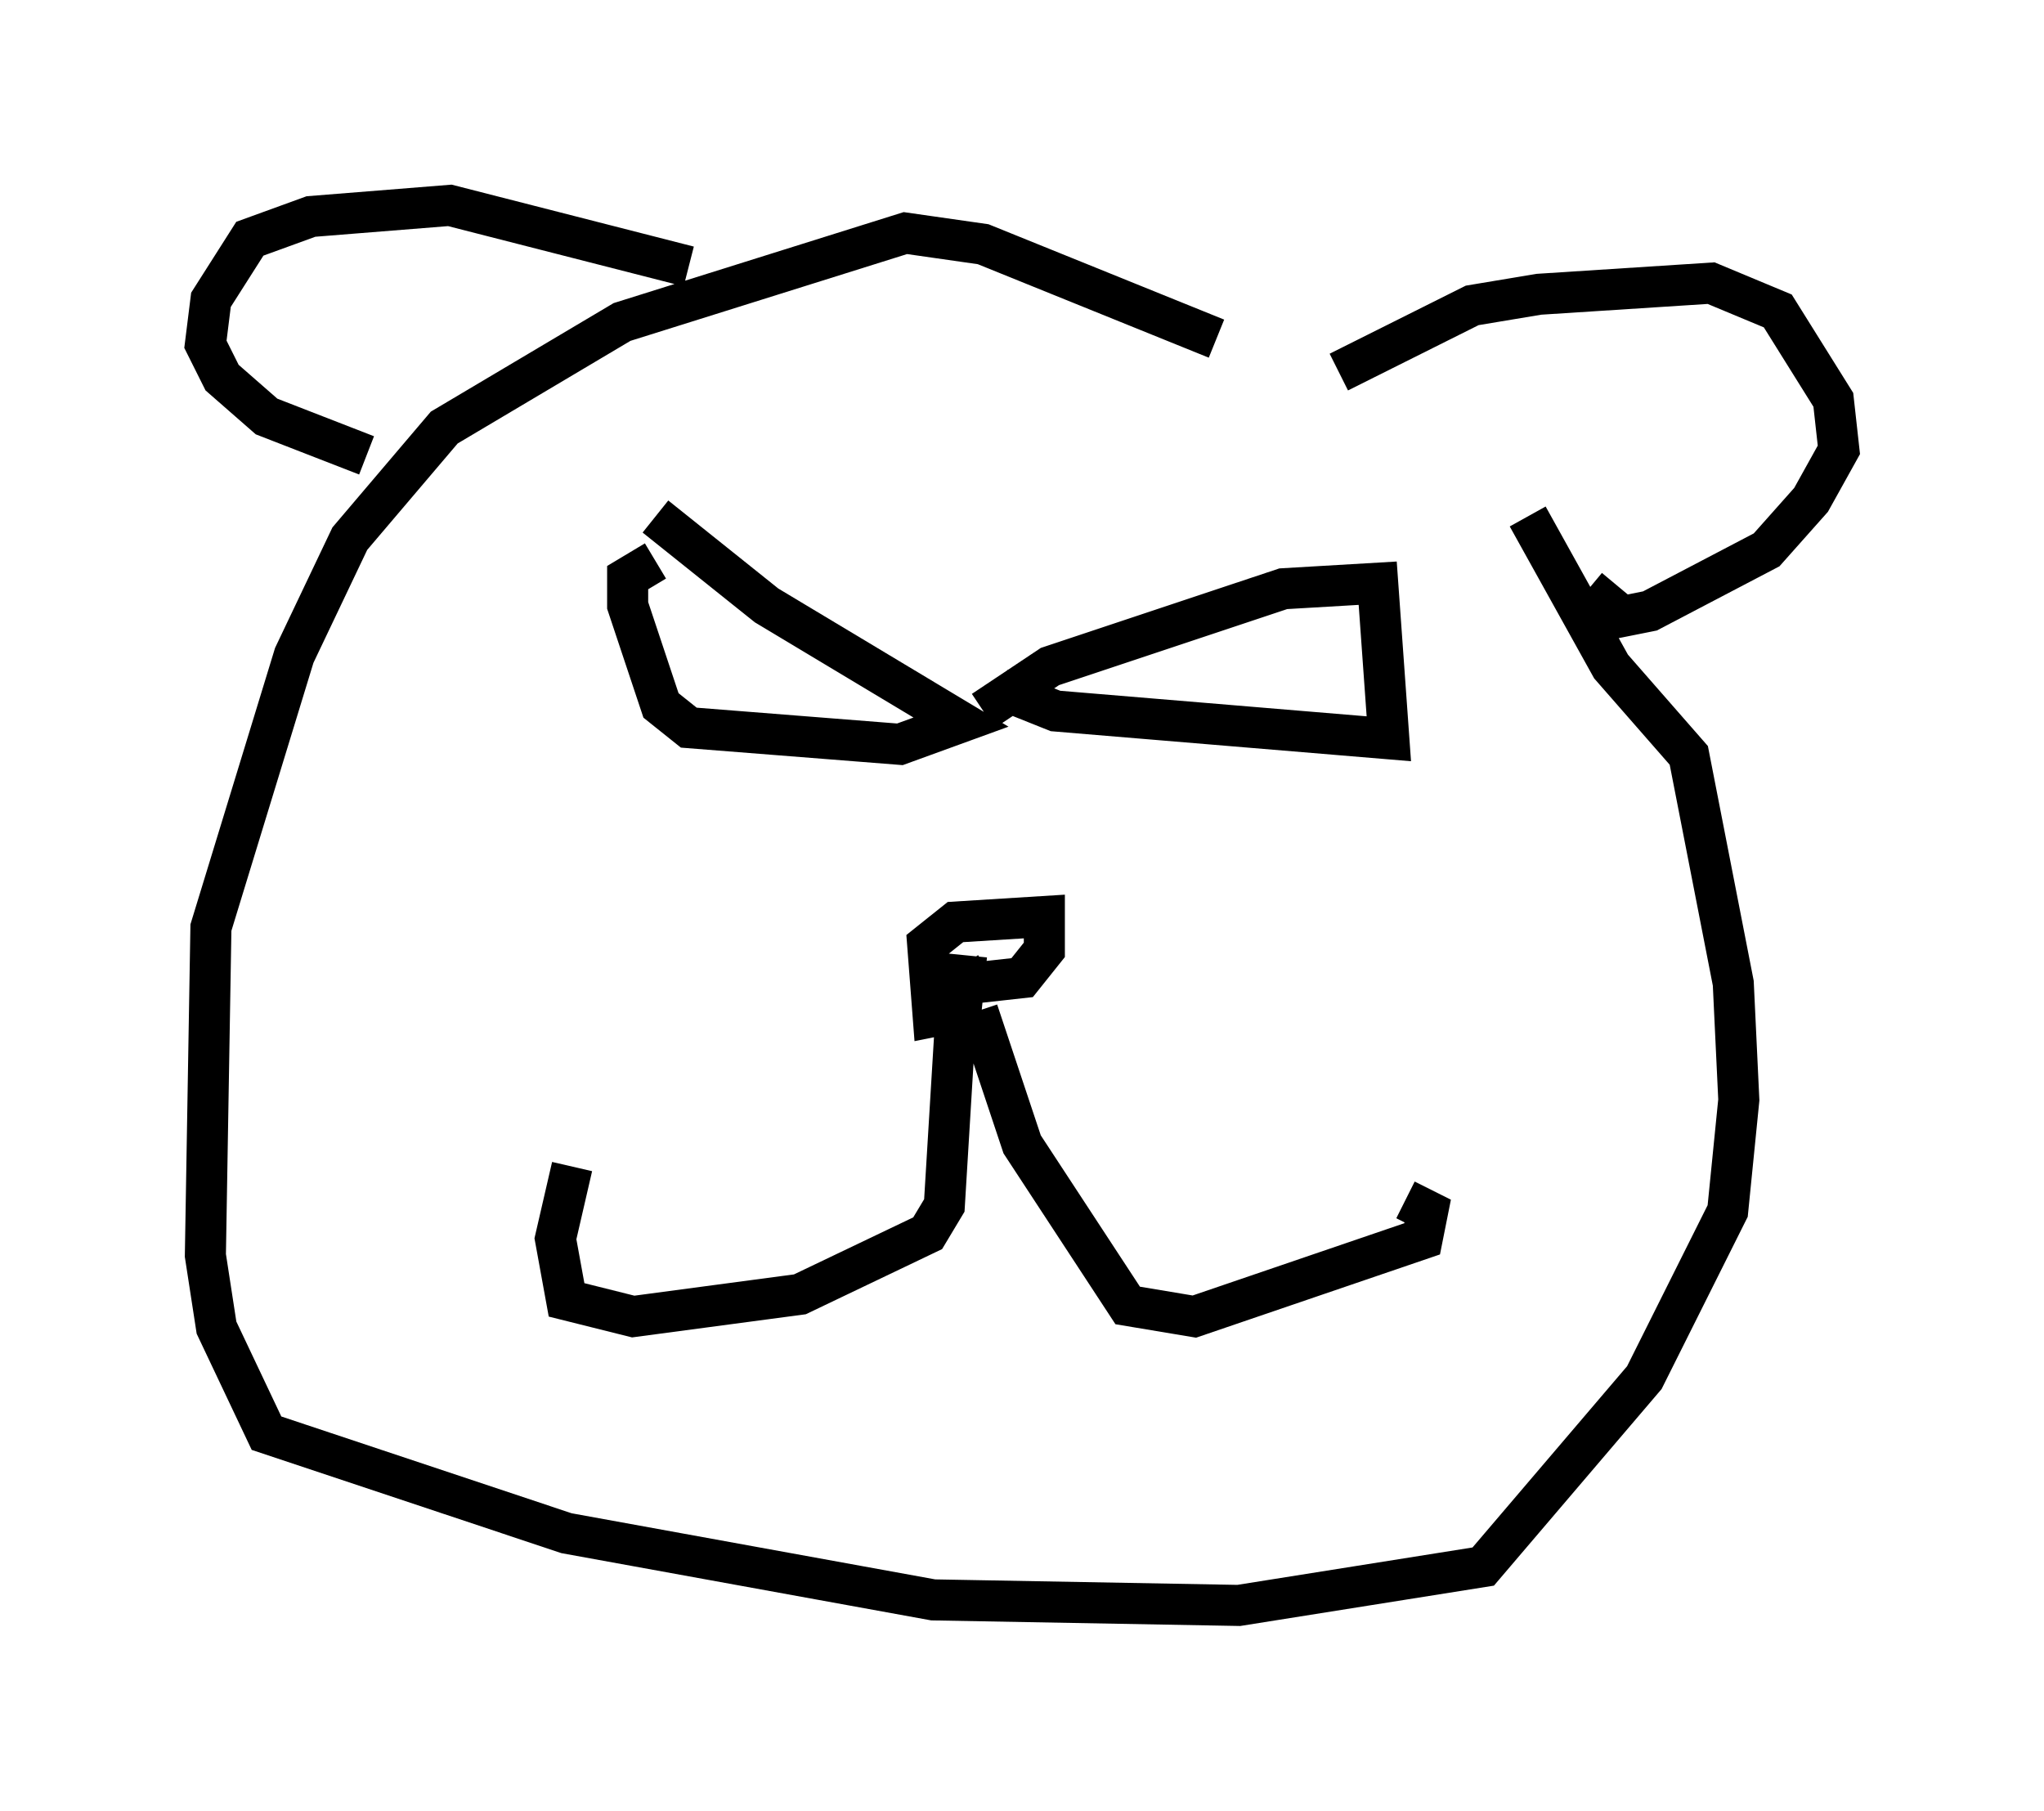 <?xml version="1.0" encoding="utf-8" ?>
<svg baseProfile="full" height="44.1" version="1.1" width="49.783" xmlns="http://www.w3.org/2000/svg" xmlns:ev="http://www.w3.org/2001/xml-events" xmlns:xlink="http://www.w3.org/1999/xlink"><defs /><rect fill="white" height="44.1" width="49.783" x="0" y="0" /><path d="M36.664, 11.766 m-7.036, -3.518 l-5.683, -2.3 -1.894, -0.271 l-6.901, 2.165 -4.33, 2.571 l-2.3, 2.706 -1.353, 2.842 l-2.03, 6.631 -0.135, 7.984 l0.271, 1.759 1.218, 2.571 l7.307, 2.436 8.931, 1.624 l7.442, 0.135 5.954, -0.947 l3.924, -4.601 2.03, -4.059 l0.271, -2.706 -0.135, -2.842 l-1.083, -5.548 -1.894, -2.165 l-2.03, -3.654 m-13.667, 10.69 l-0.135, 1.353 -0.677, 0.135 l-0.135, -1.759 0.677, -0.541 l2.165, -0.135 0.0, 0.812 l-0.541, 0.677 -1.218, 0.135 l-0.271, -0.406 m0.406, 1.083 l1.083, 3.248 2.571, 3.924 l1.624, 0.271 5.548, -1.894 l0.135, -0.677 -0.541, -0.271 m-10.961, -4.33 l-0.271, 4.465 -0.406, 0.677 l-3.112, 1.488 -4.059, 0.541 l-1.624, -0.406 -0.271, -1.488 l0.406, -1.759 m2.03, -15.832 l2.706, 2.165 4.736, 2.842 l-1.488, 0.541 -5.142, -0.406 l-0.677, -0.541 -0.812, -2.436 l0.0, -0.677 0.677, -0.406 m7.984, 3.654 l1.624, -1.083 5.683, -1.894 l2.3, -0.135 0.271, 3.789 l-8.119, -0.677 -1.353, -0.541 m8.254, -7.713 l3.248, -1.624 1.624, -0.271 l4.195, -0.271 1.624, 0.677 l1.353, 2.165 0.135, 1.218 l-0.677, 1.218 -1.083, 1.218 l-2.842, 1.488 -0.677, 0.135 l-0.812, -0.677 m-21.921, -7.848 l-5.819, -1.488 -3.383, 0.271 l-1.488, 0.541 -0.947, 1.488 l-0.135, 1.083 0.406, 0.812 l1.083, 0.947 2.436, 0.947 " fill="none" stroke="black" stroke-width="1" /></svg>